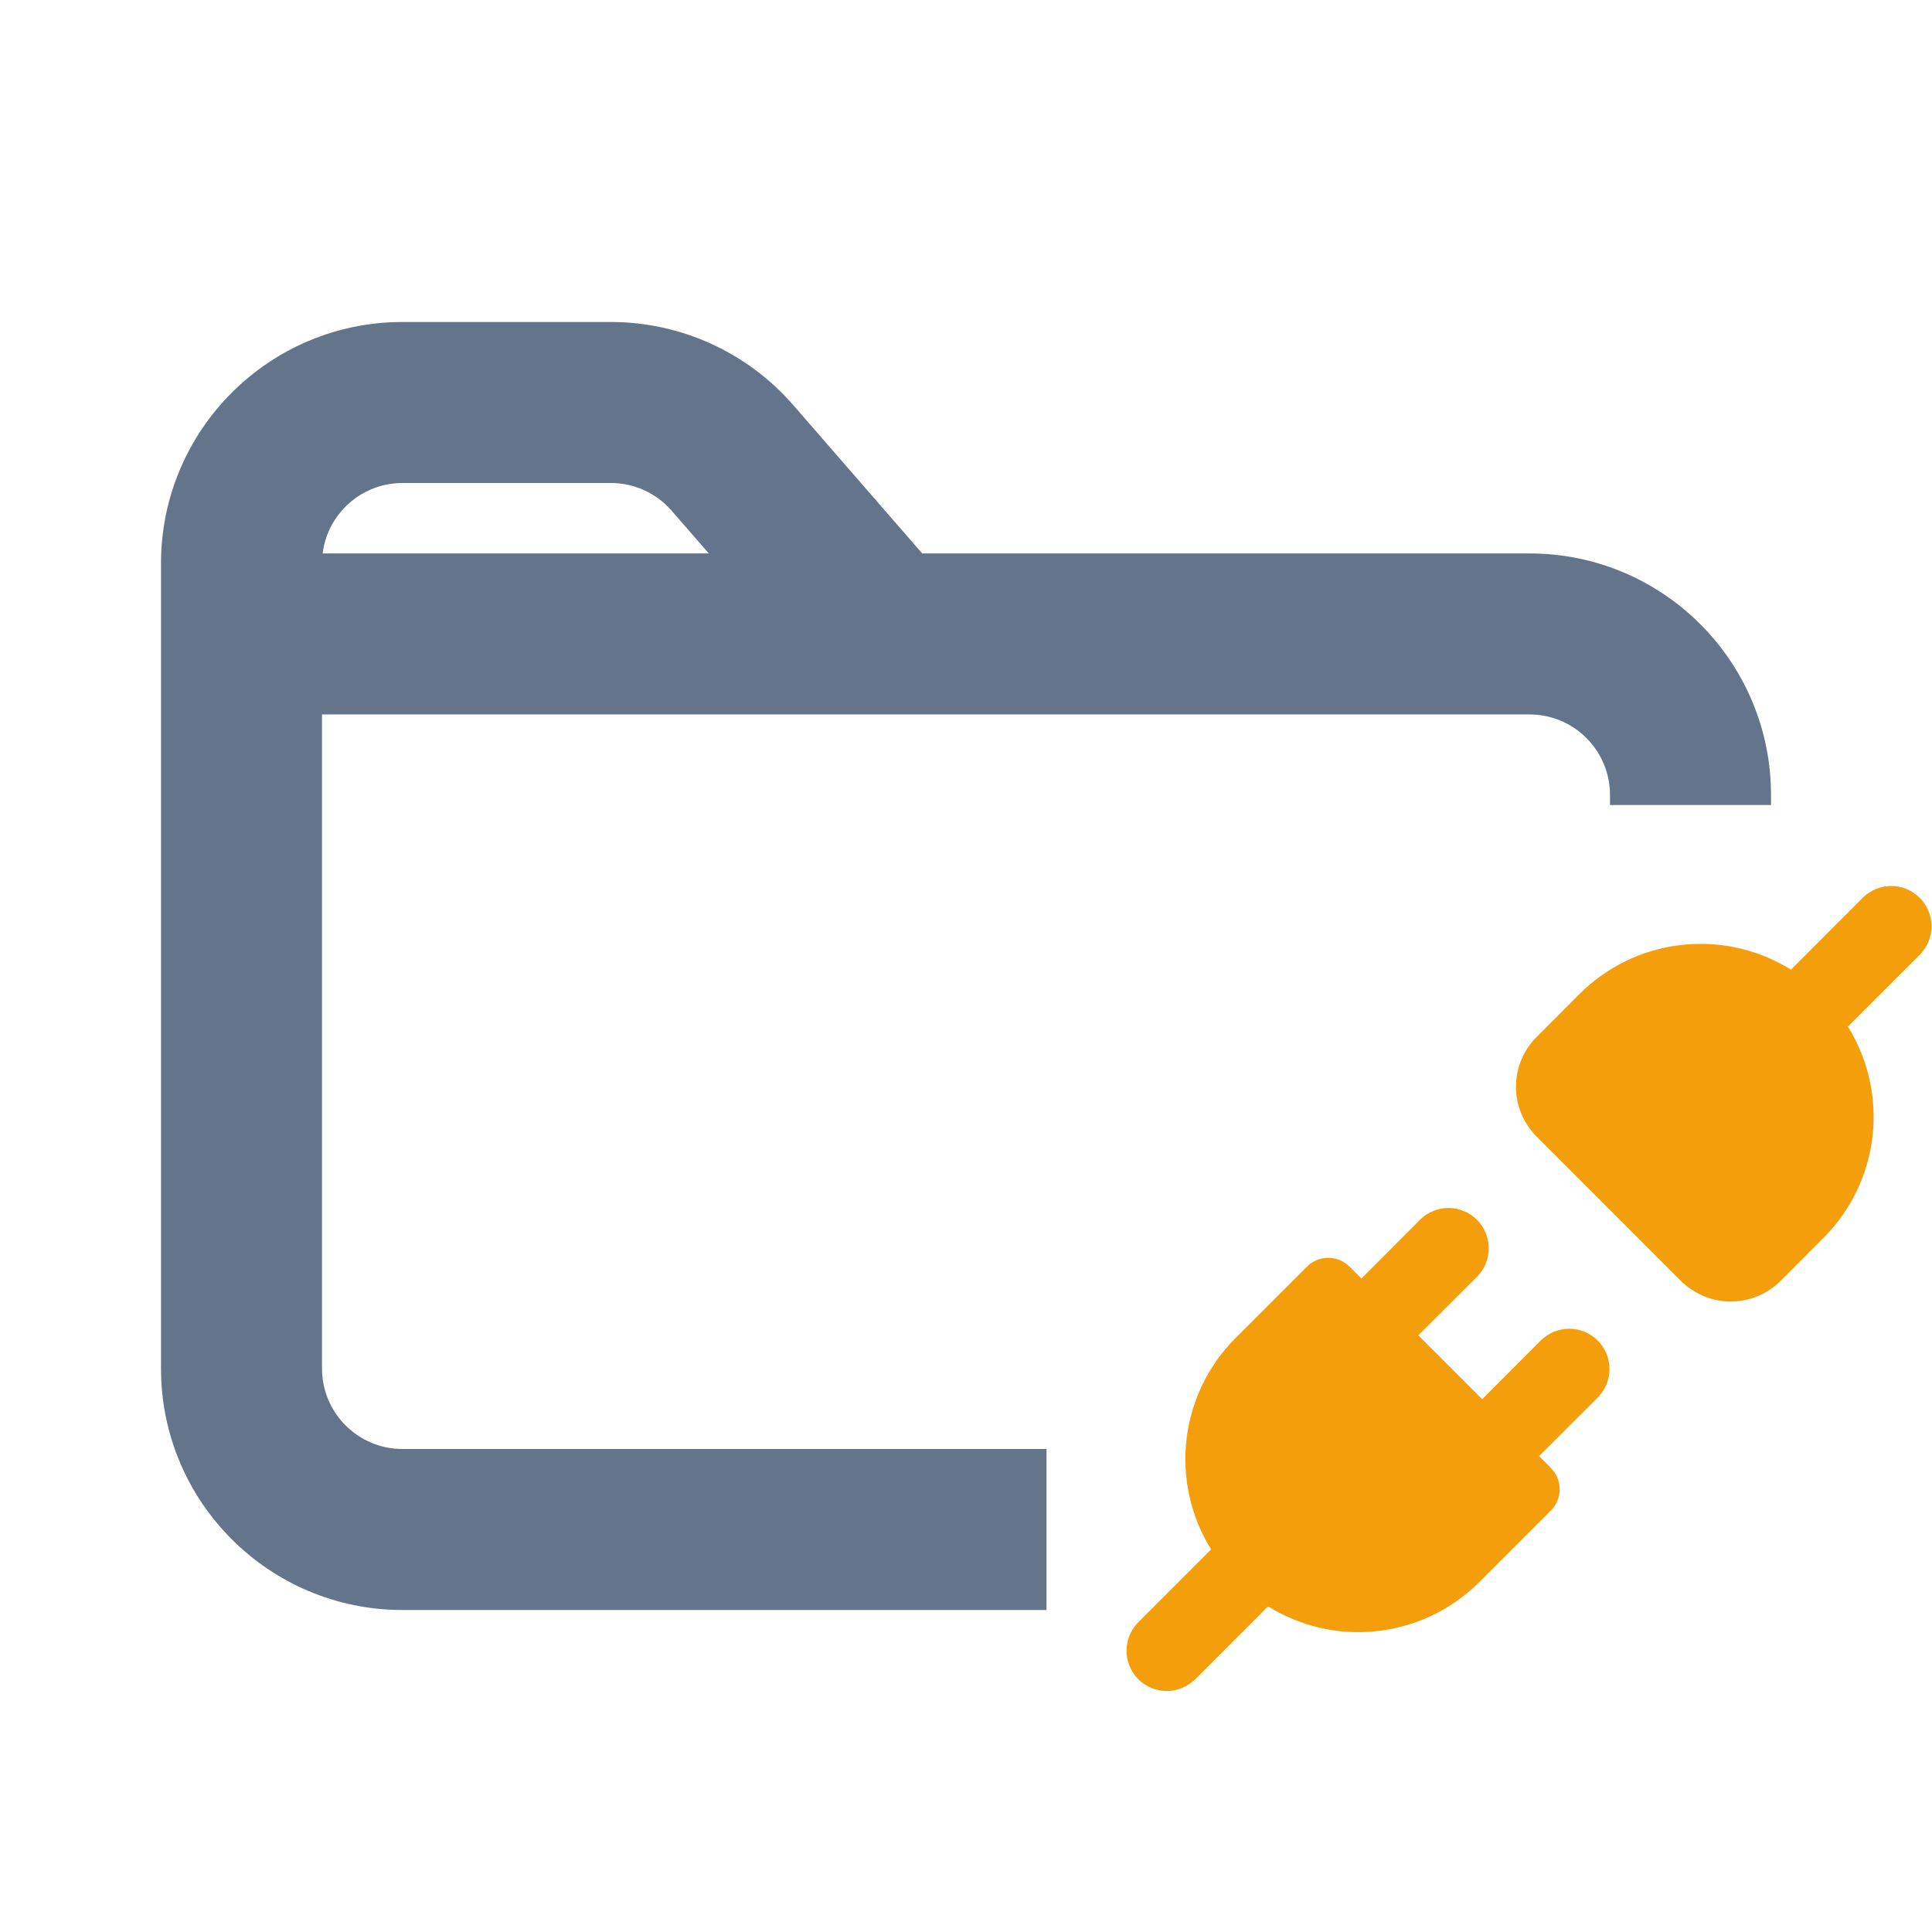 <svg width="24" height="24" viewBox="0 0 24 24" fill="none" xmlns="http://www.w3.org/2000/svg">
<path fill-rule="evenodd" clip-rule="evenodd" d="M5 4C3.343 4 2 5.343 2 7V7.875V17C2 18.657 3.343 20 5 20H13V18H5C4.448 18 4 17.552 4 17V8.875H7.5H11H19C19.552 8.875 20 9.323 20 9.875V10H22V9.875C22 8.218 20.657 6.875 19 6.875H11.456L9.853 5.031C9.283 4.376 8.457 4 7.589 4H5ZM8.343 6.344L8.805 6.875H7.5H4.008C4.069 6.382 4.49 6 5 6H7.589C7.878 6 8.153 6.125 8.343 6.344Z" fill="#64748B"/>
<path d="M23.854 11.854C23.945 11.759 23.995 11.633 23.994 11.502C23.993 11.371 23.94 11.245 23.847 11.153C23.755 11.06 23.629 11.007 23.498 11.006C23.367 11.005 23.241 11.055 23.146 11.146L22.248 12.045C21.84 11.792 21.359 11.684 20.883 11.739C20.406 11.793 19.962 12.008 19.622 12.347L19.088 12.882C18.924 13.046 18.832 13.268 18.832 13.5C18.832 13.732 18.924 13.954 19.088 14.118L20.881 15.912C20.962 15.993 21.059 16.057 21.165 16.101C21.271 16.145 21.385 16.168 21.5 16.168C21.615 16.168 21.729 16.145 21.835 16.101C21.941 16.057 22.037 15.993 22.119 15.912L22.652 15.377C22.992 15.038 23.206 14.594 23.261 14.118C23.316 13.641 23.208 13.16 22.955 12.752L23.854 11.854ZM18.354 15.854C18.445 15.759 18.495 15.633 18.494 15.502C18.493 15.371 18.44 15.245 18.347 15.153C18.255 15.06 18.129 15.007 17.998 15.006C17.867 15.005 17.741 15.055 17.646 15.146L16.912 15.882L16.765 15.735C16.695 15.665 16.599 15.625 16.5 15.625C16.401 15.625 16.305 15.665 16.235 15.735L15.348 16.622C15.008 16.962 14.794 17.406 14.739 17.882C14.684 18.359 14.792 18.84 15.045 19.247L14.146 20.146C14.099 20.193 14.061 20.248 14.034 20.309C14.008 20.37 13.995 20.435 13.994 20.502C13.993 20.568 14.006 20.634 14.031 20.695C14.056 20.757 14.093 20.813 14.14 20.86C14.187 20.907 14.243 20.944 14.305 20.969C14.366 20.994 14.432 21.007 14.498 21.006C14.565 21.006 14.63 20.992 14.691 20.965C14.752 20.939 14.807 20.901 14.854 20.854L15.752 19.955C16.16 20.208 16.641 20.316 17.118 20.261C17.594 20.206 18.038 19.992 18.378 19.652L19.265 18.765C19.335 18.695 19.375 18.599 19.375 18.5C19.375 18.401 19.335 18.305 19.265 18.235L19.119 18.088L19.854 17.354C19.945 17.259 19.995 17.133 19.994 17.002C19.993 16.871 19.94 16.745 19.847 16.653C19.755 16.56 19.629 16.507 19.498 16.506C19.367 16.505 19.241 16.555 19.146 16.646L18.412 17.381L17.619 16.588L18.354 15.854Z" fill="#F59E0B"/>
</svg>
